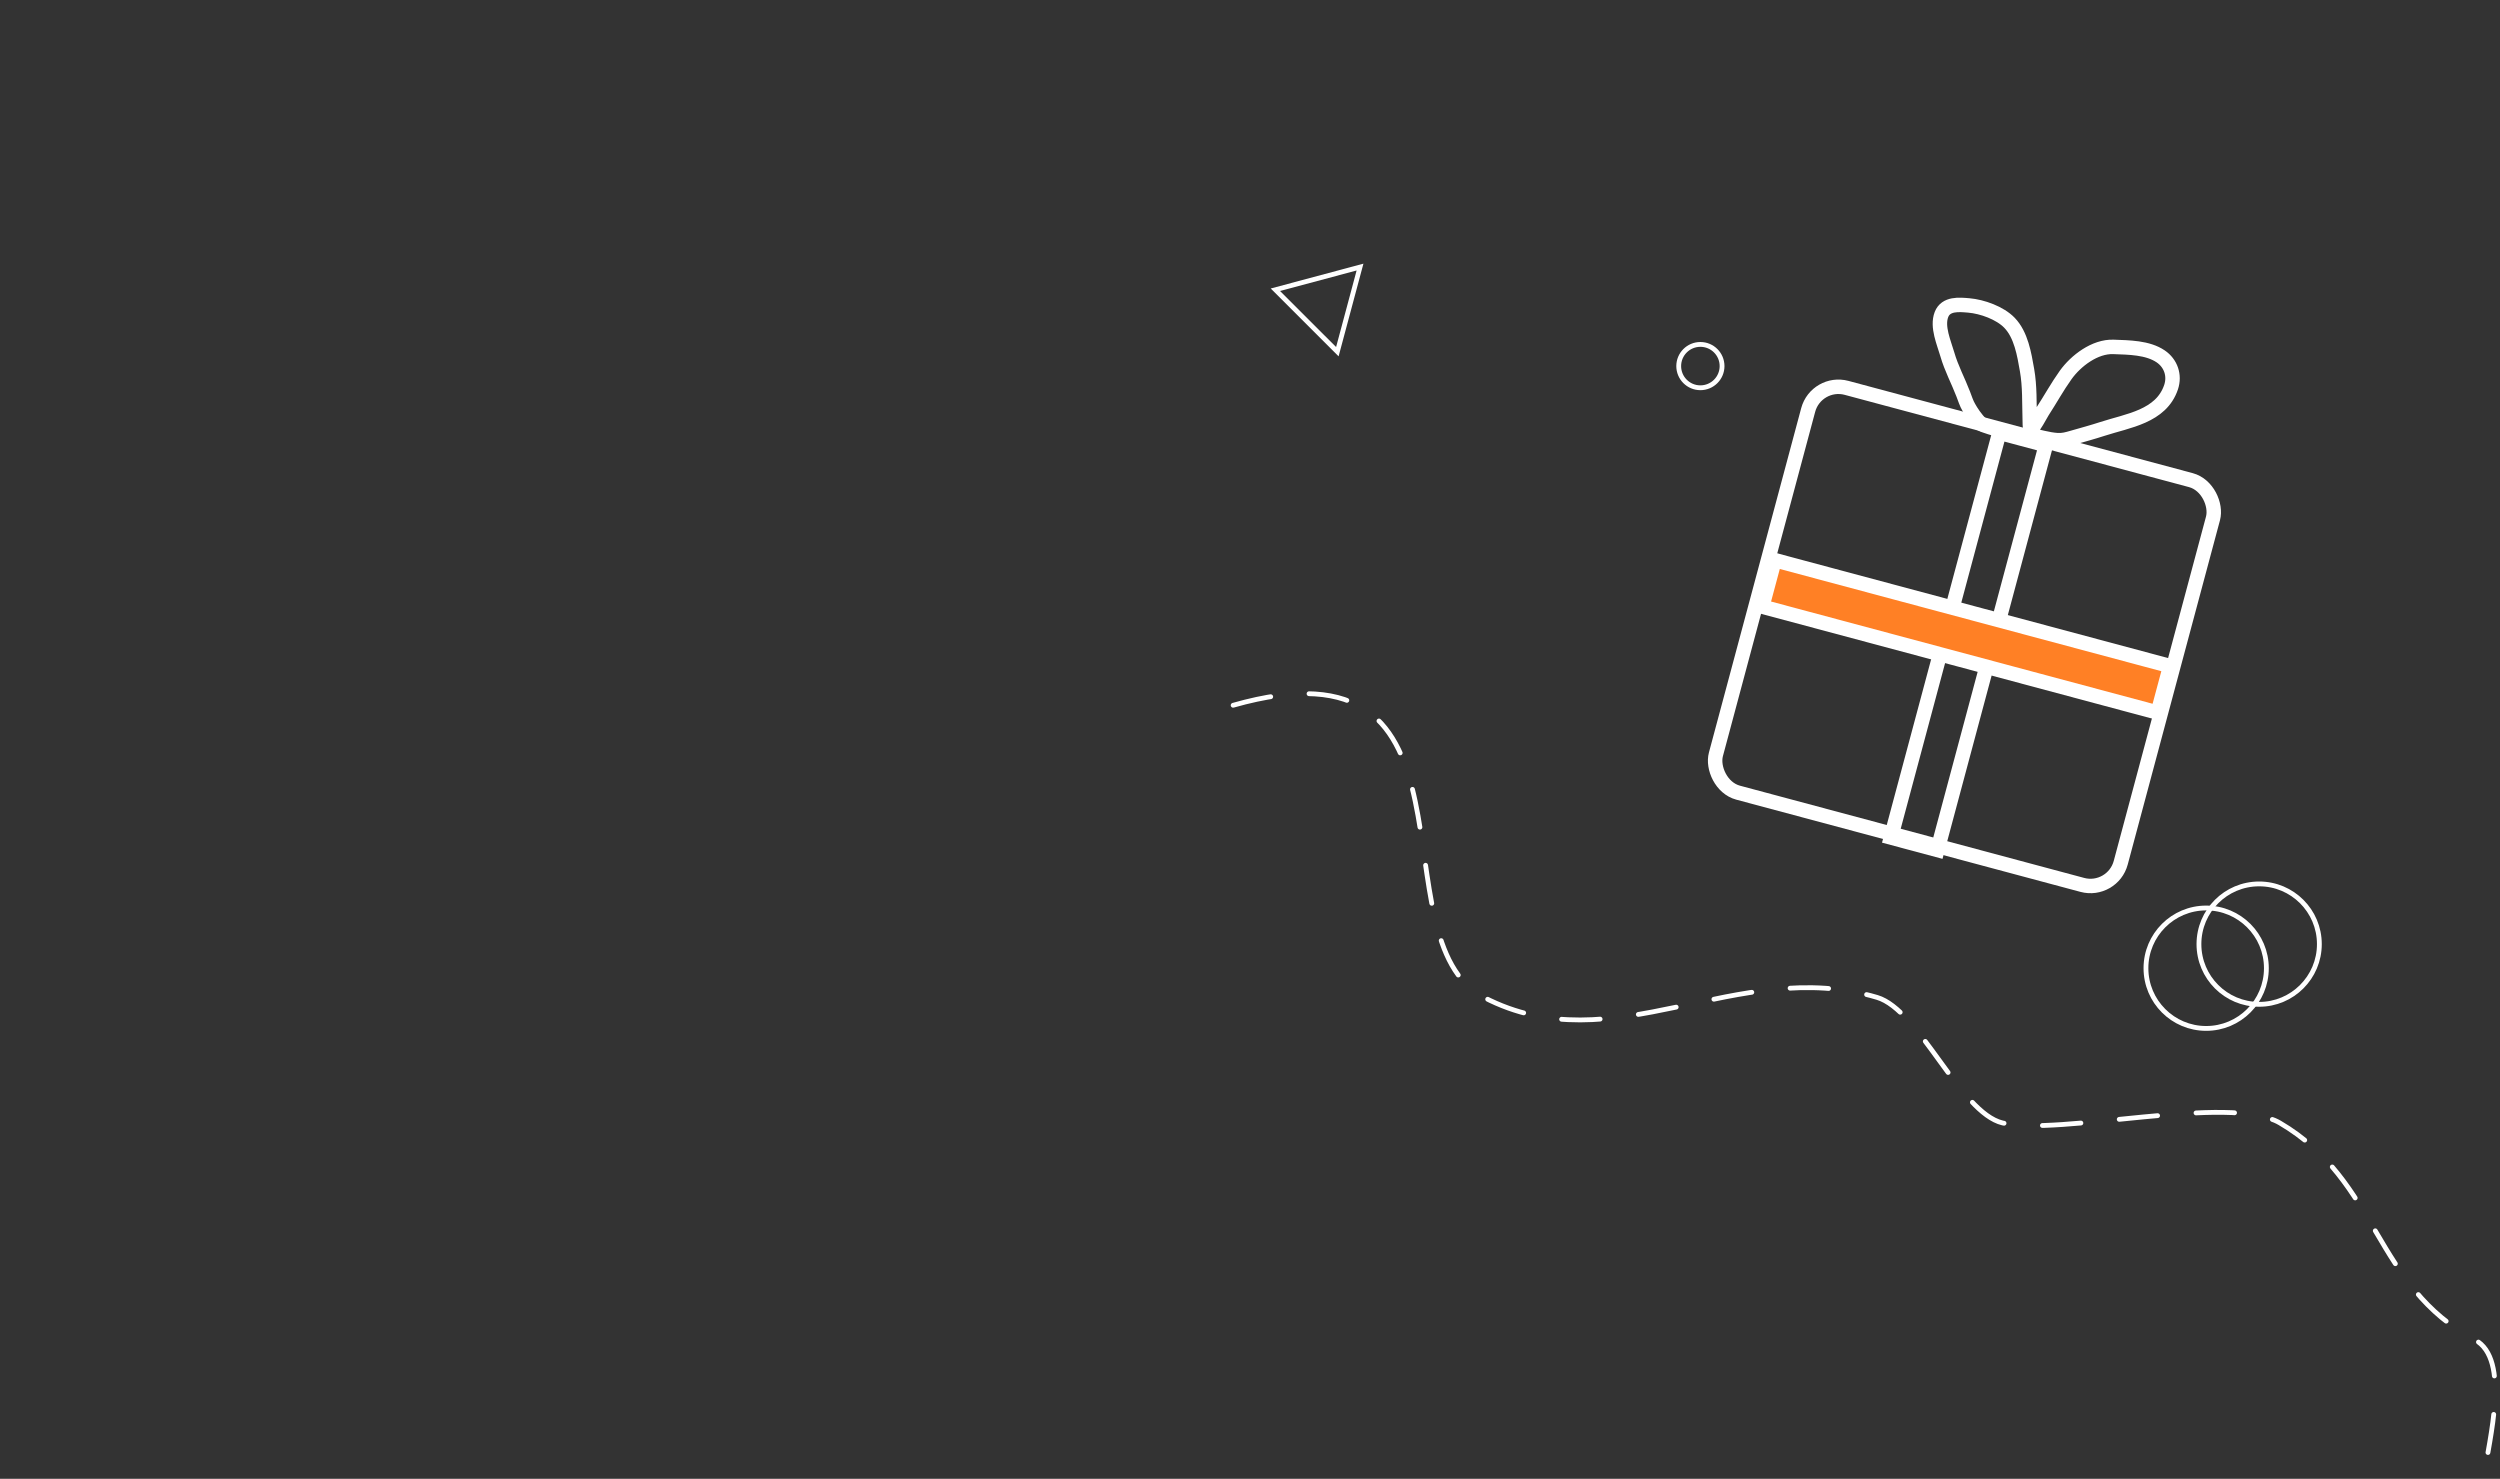 <svg width="519" height="307" viewBox="0 0 519 307" fill="none" xmlns="http://www.w3.org/2000/svg">
<rect x="0" y="0" width="519" height="307" fill="#333333" stroke="none"/>
<path d="M282.34 55.444L277.633 73.01L264.773 60.151L282.34 55.444Z" stroke="white"/>
<path d="M256 146.414C310.624 130.876 284.834 194.976 308.071 207.061C334.93 221.028 360.642 198.439 389.683 207.061C398.519 209.684 406.865 230.984 415.719 233.124C427.355 235.935 462.836 226.99 473.298 233.124C493.891 245.198 492.794 267.018 513.765 278.132C521.333 282.143 516.622 299.222 515.776 306" stroke="white" stroke-linecap="round" stroke-linejoin="round" stroke-dasharray="8 8"/>
<circle cx="469" cy="196" r="12.5" stroke="white"/>
<circle cx="458" cy="201" r="12.5" stroke="white"/>
<circle cx="353" cy="76" r="4.5" stroke="white"/>
<rect x="377.061" y="78.837" width="87" height="87" rx="6.5" transform="rotate(15 377.061 78.837)" stroke="white" stroke-width="3"/>
<rect x="415.061" y="89.837" width="10" height="87" transform="rotate(15 415.061 89.837)" stroke="white" stroke-width="3"/>
<rect x="365.837" y="125.939" width="10" height="85" transform="rotate(-75 365.837 125.939)" fill="#FF8025" stroke="white" stroke-width="3"/>
<path d="M421.464 91.357C420.591 90.773 412.202 88.621 411.333 88.035C410.233 87.077 409.137 85.329 408.726 84.575C408.233 83.745 407.917 82.725 407.571 81.822C406.51 79.052 405.092 76.439 404.269 73.574C403.576 71.162 402.062 67.829 403.048 65.296C403.961 62.951 406.74 63.239 408.724 63.41C411.51 63.651 415.188 64.96 417.173 67.015C419.59 69.519 420.234 73.539 420.816 76.848C421.411 80.229 421.267 83.658 421.373 87.059C421.376 87.174 421.365 89.147 421.57 89.199C421.907 89.286 423.845 85.699 424.007 85.449C425.637 82.94 427.093 80.278 428.831 77.847C430.962 74.868 434.923 71.871 438.749 72.016C441.916 72.135 445.866 72.141 448.581 74C450.648 75.415 451.538 77.918 450.715 80.372C448.663 86.495 441.72 87.329 436.471 89.042C434.405 89.715 432.317 90.279 430.23 90.878C429.143 91.19 428.216 91.459 427.086 91.38C425.128 91.243 423.214 90.627 421.283 90.272" stroke="white" stroke-width="3" stroke-linecap="round" stroke-linejoin="round"/>
</svg>
